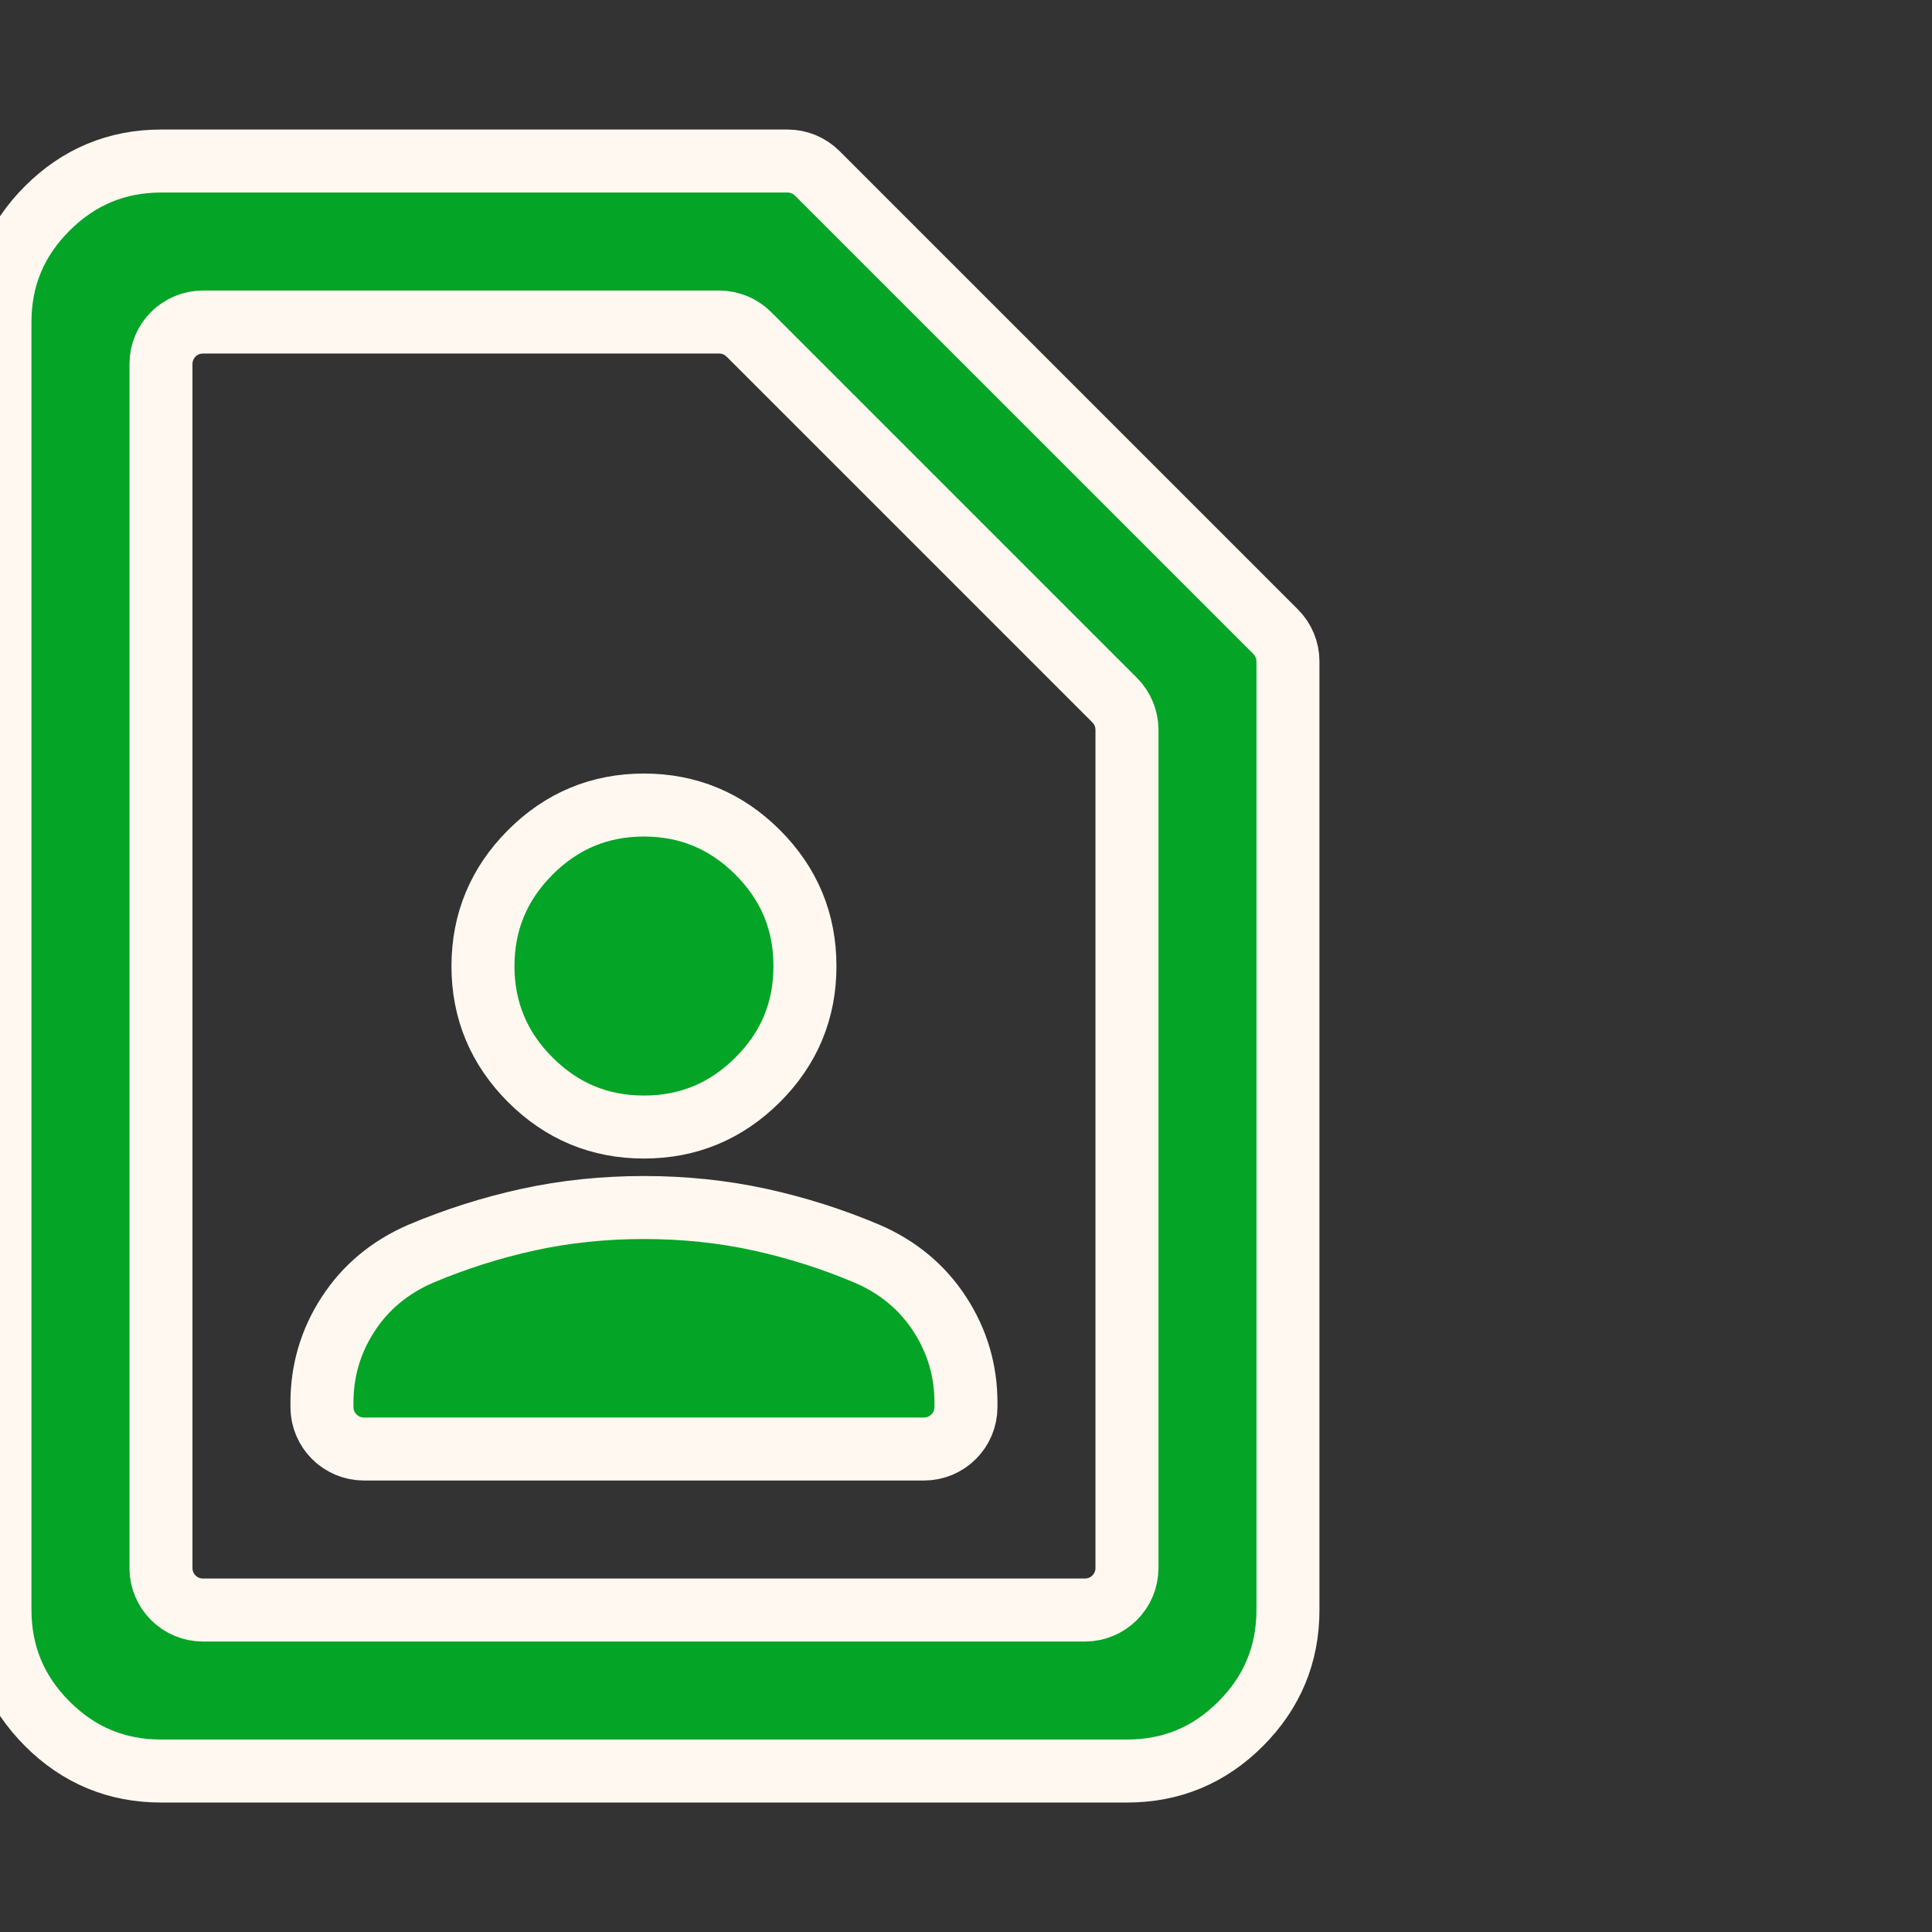 <svg width="92" height="92" viewBox="0 0 92 92" fill="none" xmlns="http://www.w3.org/2000/svg">
<rect x="0" y="0" width="92" height="92" fill="#333333" stroke="none"/>
<g clip-path="url(#clip0_637_23757)">
<path d="M30.665 53.668C32.773 53.668 34.578 52.918 36.081 51.418C37.584 49.918 38.334 48.112 38.331 46.001C38.331 43.893 37.581 42.089 36.081 40.589C34.581 39.089 32.776 38.337 30.665 38.335C28.556 38.335 26.752 39.086 25.252 40.589C23.752 42.091 23.001 43.895 22.998 46.001C22.998 48.11 23.749 49.915 25.252 51.418C26.755 52.92 28.559 53.67 30.665 53.668ZM15.331 67.001C15.331 68.106 16.227 69.001 17.331 69.001H43.998C45.103 69.001 45.998 68.106 45.998 67.001V66.797C45.998 65.264 45.583 63.858 44.752 62.581C43.922 61.303 42.772 60.344 41.302 59.706C39.641 59.003 37.931 58.46 36.173 58.076C34.415 57.693 32.579 57.501 30.665 57.501C28.748 57.501 26.912 57.693 25.156 58.076C23.401 58.46 21.691 59.003 20.027 59.706C18.558 60.344 17.408 61.303 16.577 62.581C15.747 63.858 15.331 65.264 15.331 66.797V67.001ZM53.665 84.335H7.665C5.556 84.335 3.752 83.585 2.252 82.085C0.752 80.584 0.001 78.779 -0.002 76.668V15.335C-0.002 13.226 0.749 11.422 2.252 9.922C3.755 8.422 5.559 7.671 7.665 7.668H37.503C38.033 7.668 38.542 7.879 38.917 8.254L60.746 30.082C61.121 30.457 61.331 30.966 61.331 31.496V76.668C61.331 78.776 60.581 80.582 59.081 82.085C57.581 83.587 55.776 84.337 53.665 84.335ZM51.665 76.668C52.769 76.668 53.665 75.772 53.665 74.668V34.755C53.665 34.224 53.454 33.716 53.079 33.34L35.659 15.92C35.284 15.545 34.775 15.335 34.245 15.335H9.665C8.56 15.335 7.665 16.23 7.665 17.335V74.668C7.665 75.772 8.56 76.668 9.665 76.668H51.665Z" fill="#04A427" stroke="#FFF8F0" stroke-width="3" stroke-linejoin="round"/>
</g>
<defs>
<clipPath id="clip0_637_23757">
<rect x="-0.002" width="92" height="92" rx="4" fill="white"/>
</clipPath>
</defs>
</svg>
